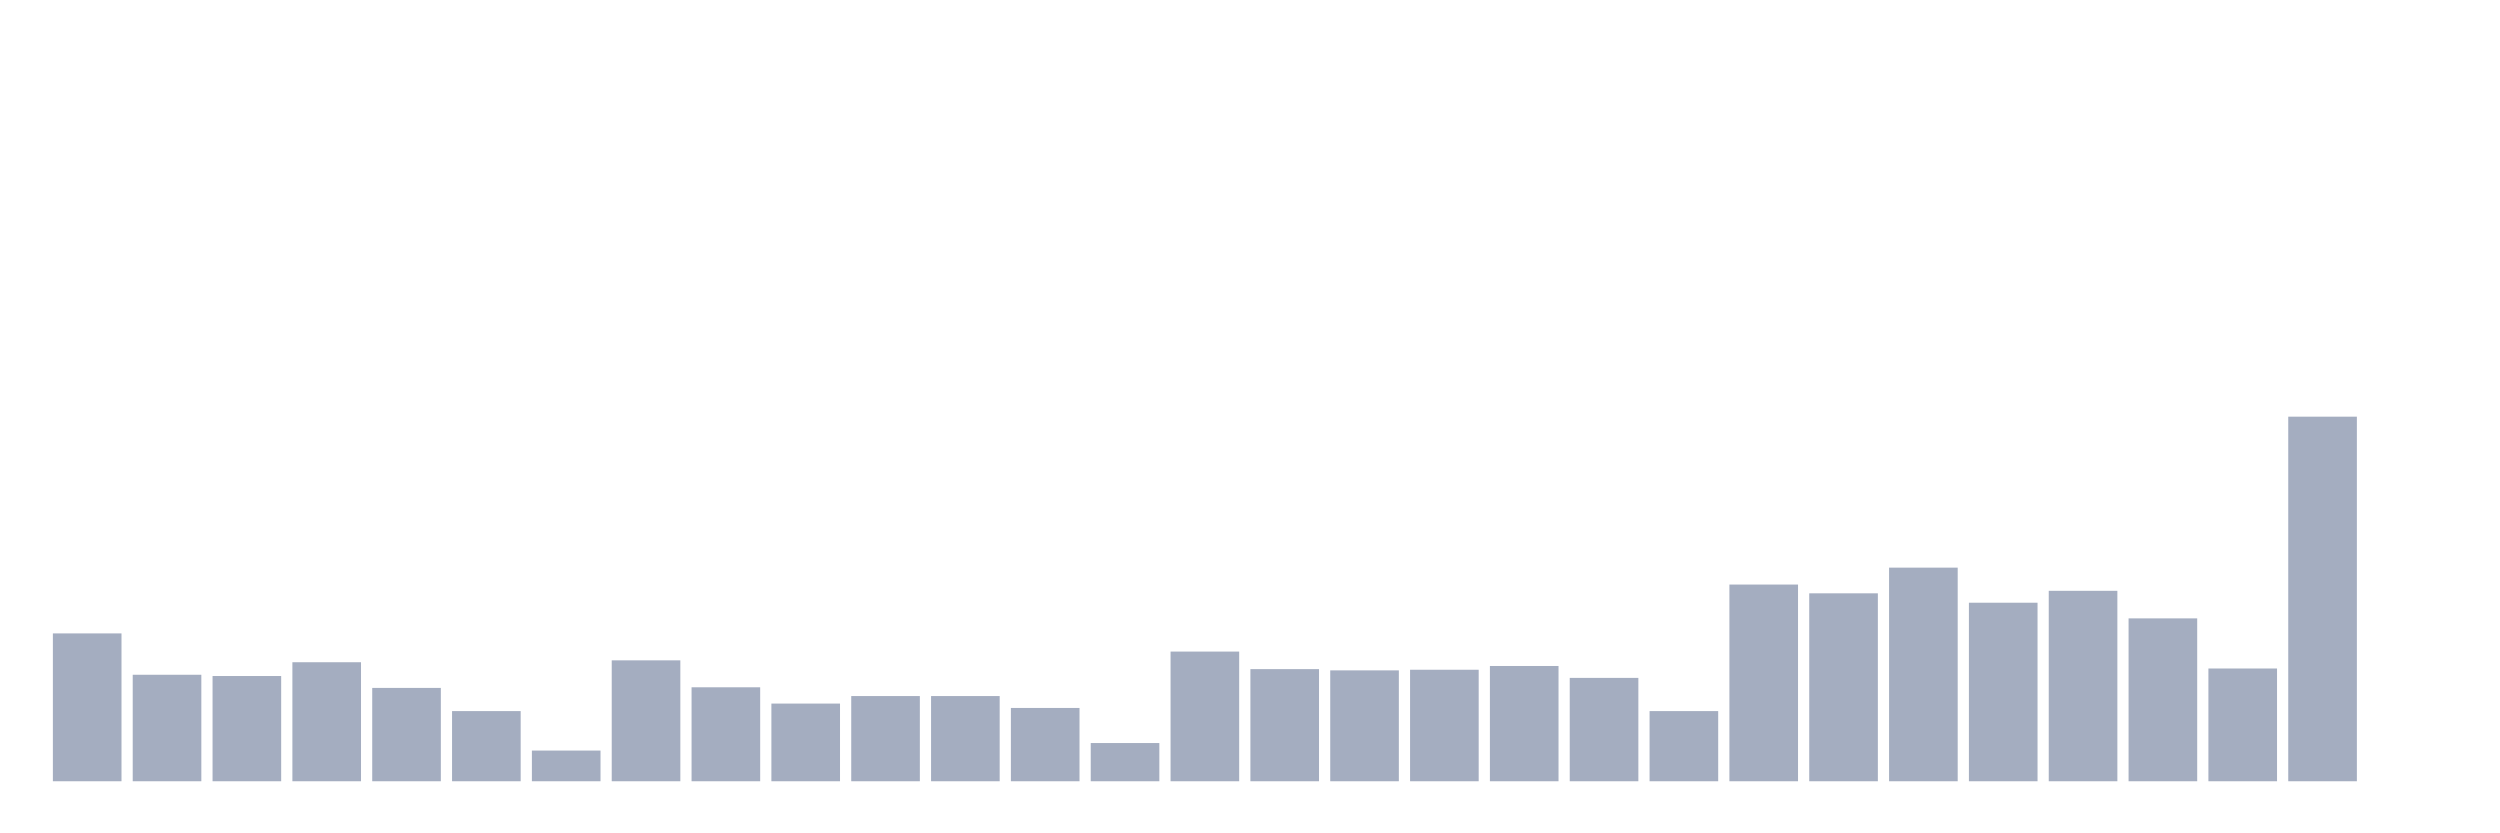 <svg xmlns="http://www.w3.org/2000/svg" viewBox="0 0 480 160"><g transform="translate(10,10)"><rect class="bar" x="0.153" width="13.175" y="111.615" height="28.385" fill="rgb(164,173,192)"></rect><rect class="bar" x="15.482" width="13.175" y="119.553" height="20.447" fill="rgb(164,173,192)"></rect><rect class="bar" x="30.81" width="13.175" y="119.794" height="20.206" fill="rgb(164,173,192)"></rect><rect class="bar" x="46.138" width="13.175" y="117.148" height="22.852" fill="rgb(164,173,192)"></rect><rect class="bar" x="61.466" width="13.175" y="122.079" height="17.921" fill="rgb(164,173,192)"></rect><rect class="bar" x="76.794" width="13.175" y="126.529" height="13.471" fill="rgb(164,173,192)"></rect><rect class="bar" x="92.123" width="13.175" y="134.107" height="5.893" fill="rgb(164,173,192)"></rect><rect class="bar" x="107.451" width="13.175" y="116.787" height="23.213" fill="rgb(164,173,192)"></rect><rect class="bar" x="122.779" width="13.175" y="121.959" height="18.041" fill="rgb(164,173,192)"></rect><rect class="bar" x="138.107" width="13.175" y="125.086" height="14.914" fill="rgb(164,173,192)"></rect><rect class="bar" x="153.436" width="13.175" y="123.643" height="16.357" fill="rgb(164,173,192)"></rect><rect class="bar" x="168.764" width="13.175" y="123.643" height="16.357" fill="rgb(164,173,192)"></rect><rect class="bar" x="184.092" width="13.175" y="125.928" height="14.072" fill="rgb(164,173,192)"></rect><rect class="bar" x="199.42" width="13.175" y="132.663" height="7.337" fill="rgb(164,173,192)"></rect><rect class="bar" x="214.748" width="13.175" y="115.103" height="24.897" fill="rgb(164,173,192)"></rect><rect class="bar" x="230.077" width="13.175" y="118.471" height="21.529" fill="rgb(164,173,192)"></rect><rect class="bar" x="245.405" width="13.175" y="118.711" height="21.289" fill="rgb(164,173,192)"></rect><rect class="bar" x="260.733" width="13.175" y="118.591" height="21.409" fill="rgb(164,173,192)"></rect><rect class="bar" x="276.061" width="13.175" y="117.869" height="22.131" fill="rgb(164,173,192)"></rect><rect class="bar" x="291.39" width="13.175" y="120.155" height="19.845" fill="rgb(164,173,192)"></rect><rect class="bar" x="306.718" width="13.175" y="126.529" height="13.471" fill="rgb(164,173,192)"></rect><rect class="bar" x="322.046" width="13.175" y="102.234" height="37.766" fill="rgb(164,173,192)"></rect><rect class="bar" x="337.374" width="13.175" y="103.918" height="36.082" fill="rgb(164,173,192)"></rect><rect class="bar" x="352.702" width="13.175" y="98.986" height="41.014" fill="rgb(164,173,192)"></rect><rect class="bar" x="368.031" width="13.175" y="105.722" height="34.278" fill="rgb(164,173,192)"></rect><rect class="bar" x="383.359" width="13.175" y="103.436" height="36.564" fill="rgb(164,173,192)"></rect><rect class="bar" x="398.687" width="13.175" y="108.729" height="31.271" fill="rgb(164,173,192)"></rect><rect class="bar" x="414.015" width="13.175" y="118.351" height="21.649" fill="rgb(164,173,192)"></rect><rect class="bar" x="429.344" width="13.175" y="70" height="70" fill="rgb(164,173,192)"></rect><rect class="bar" x="444.672" width="13.175" y="140" height="0" fill="rgb(164,173,192)"></rect></g></svg>